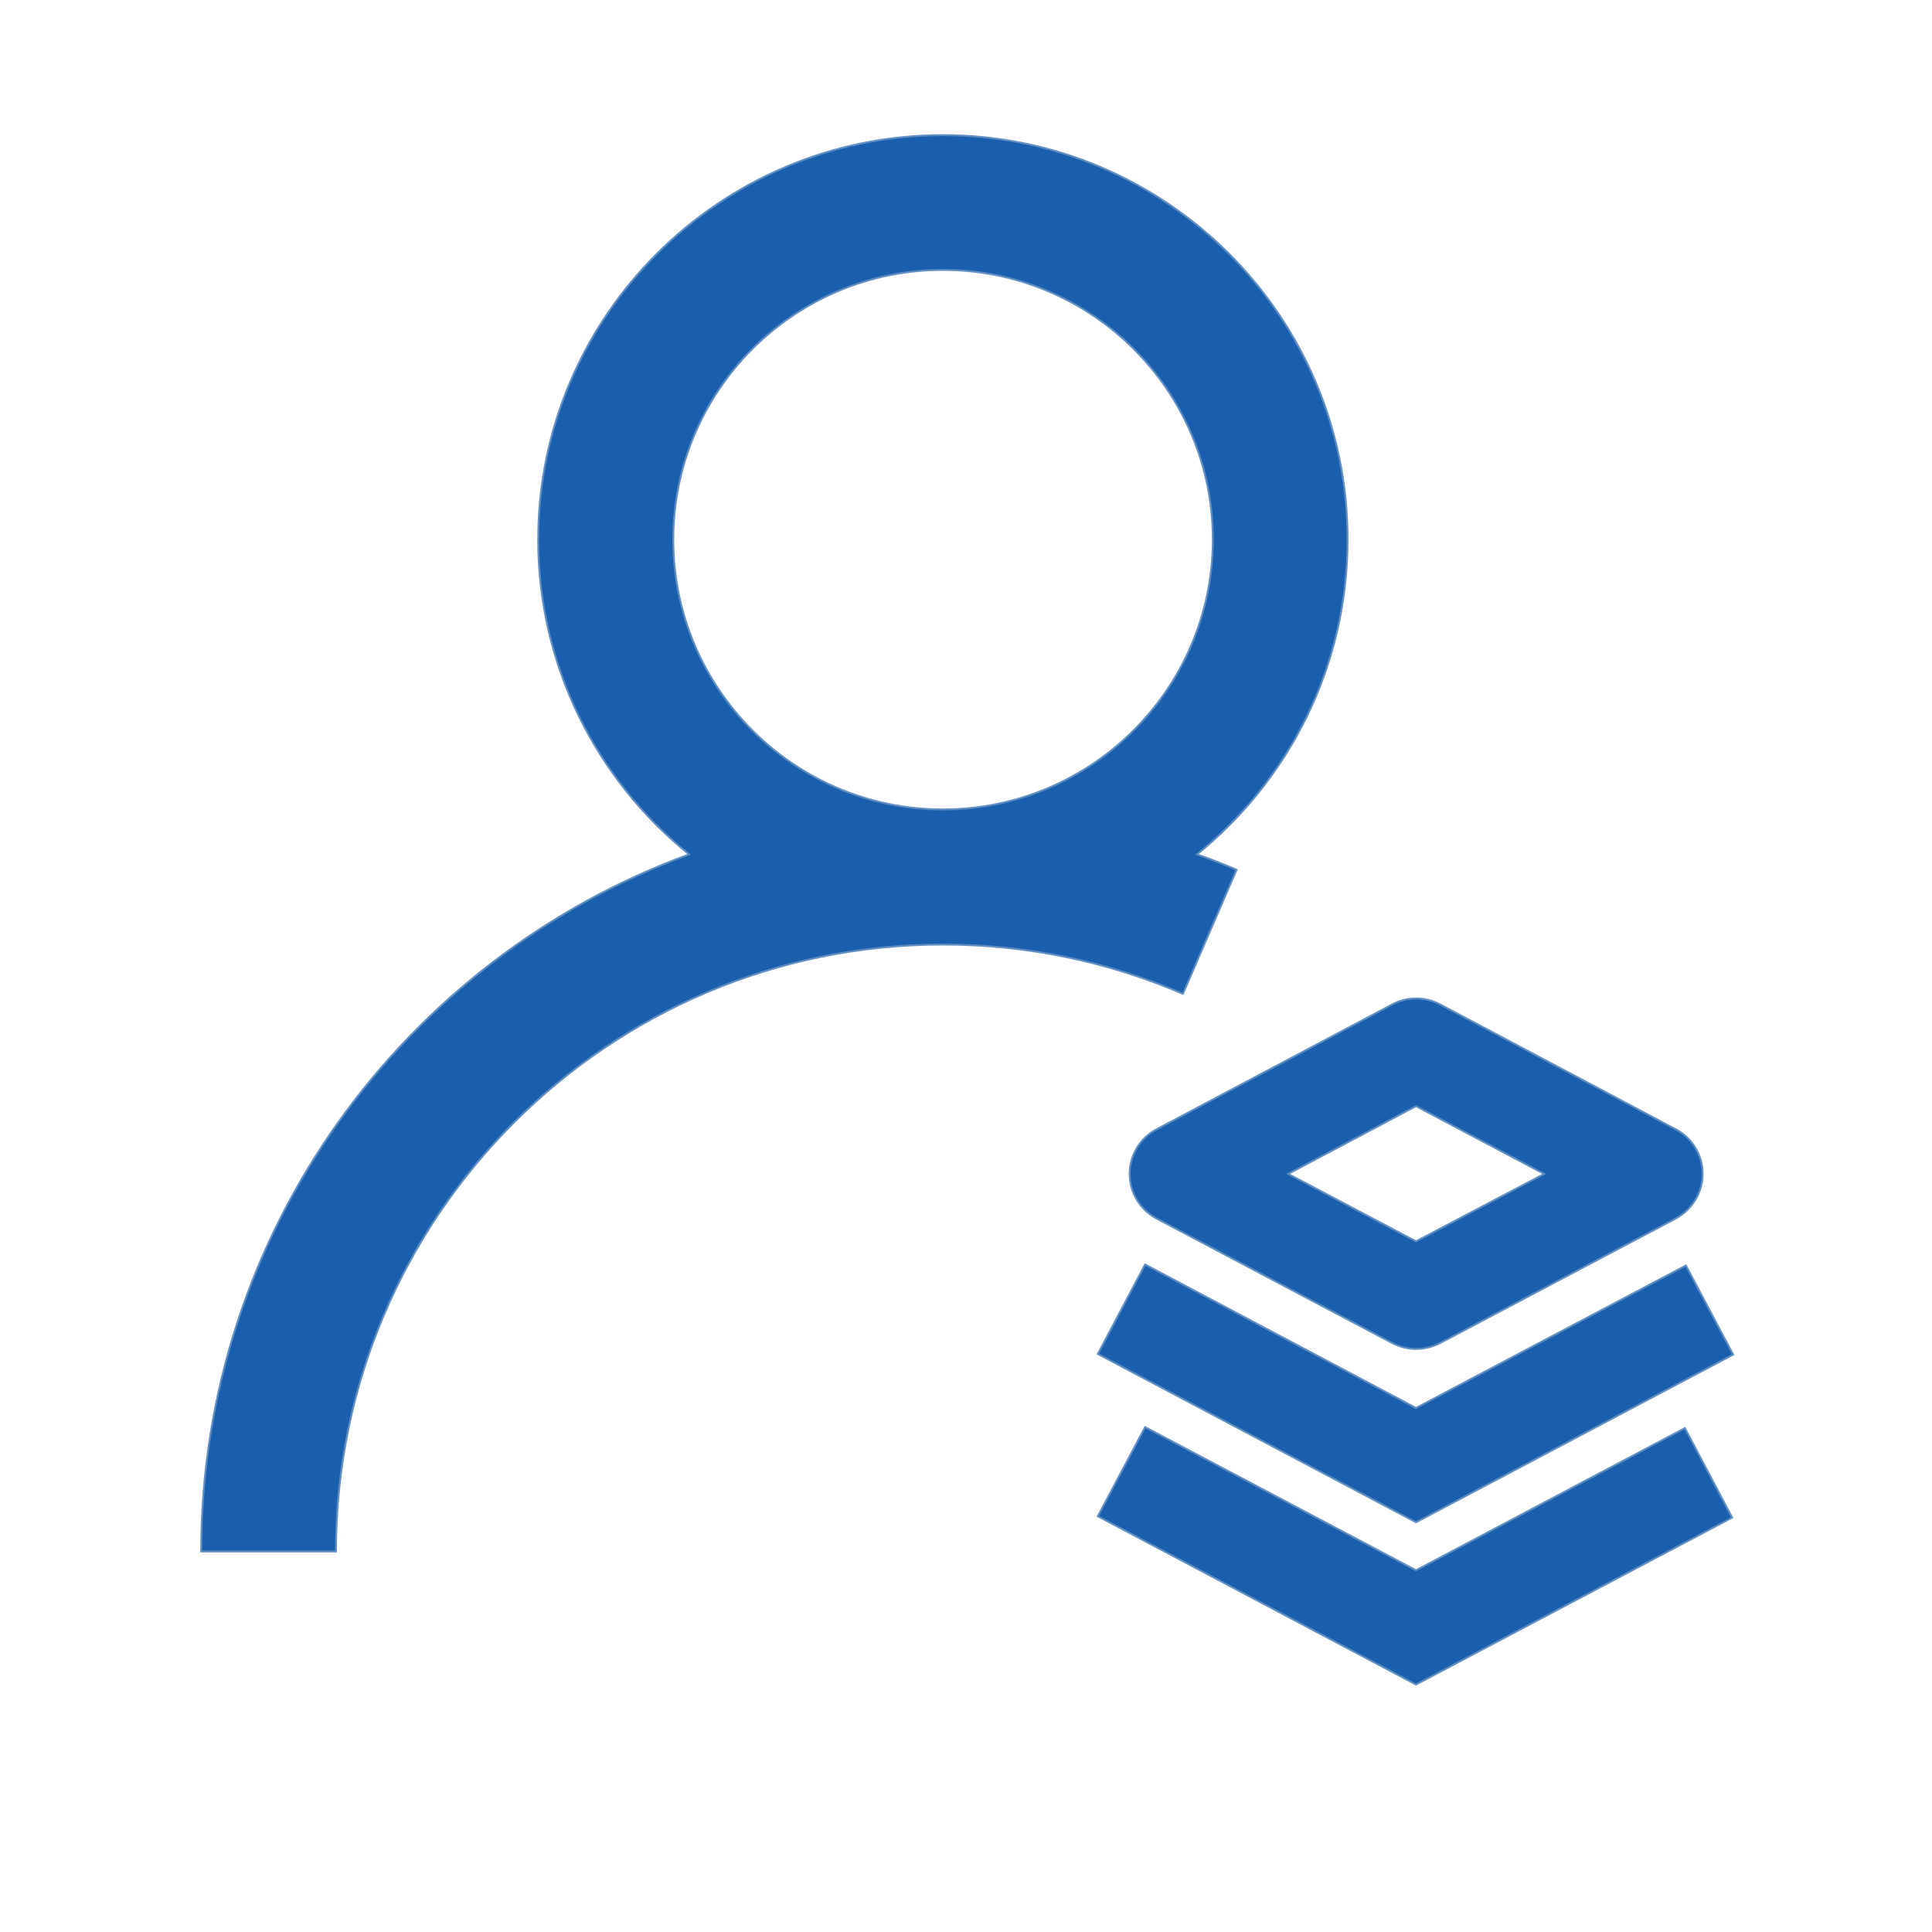 <?xml version="1.0" encoding="UTF-8"?>
<svg xmlns="http://www.w3.org/2000/svg" xmlns:xlink="http://www.w3.org/1999/xlink" width="22px" height="22px" viewBox="0 0 22 22" version="1.1">
<g id="surface1">
<path style="fill-rule:nonzero;fill:rgb(10.196%,37.255%,67.843%);fill-opacity:1;stroke-width:1;stroke-linecap:butt;stroke-linejoin:miter;stroke:rgb(38.039%,56.078%,76.471%);stroke-opacity:1;stroke-miterlimit:4;" d="M 670.545 471.636 C 663.455 468.545 656.364 465.818 649.091 463.273 C 698.909 422.909 730.727 361.455 730.727 292.545 C 730.727 171.636 632.364 73.273 511.273 73.273 C 390.364 73.273 291.818 171.636 291.818 292.545 C 291.818 361.455 323.818 423.091 373.636 463.273 C 219.455 519.636 109.091 667.818 109.091 841.273 L 182.182 841.273 C 182.182 659.818 329.818 512.182 511.273 512.182 C 556.545 512.182 600.364 521.273 641.455 538.909 Z M 511.273 146.364 C 592 146.364 657.636 211.818 657.636 292.545 C 657.636 373.273 592 438.909 511.273 438.909 C 430.545 438.909 365.091 373.273 365.091 292.545 C 365.091 212 430.545 146.364 511.273 146.364 Z M 612.545 636.545 C 612.545 646.727 618.182 656 627.091 660.727 L 755.091 728.364 C 759.091 730.364 763.455 731.455 767.818 731.455 C 772.364 731.455 776.727 730.364 780.727 728.364 L 908.727 660.727 C 917.636 655.818 923.273 646.545 923.273 636.545 C 923.273 626.364 917.636 617.091 908.727 612.364 L 780.727 544.545 C 772.727 540.364 763.091 540.364 755.091 544.545 L 627.091 612.364 C 618.182 617.091 612.545 626.364 612.545 636.545 Z M 767.818 599.818 L 837.273 636.545 L 767.818 673.091 L 698.545 636.545 Z M 767.818 599.818 " transform="matrix(0.021,0,0,0.021,0,0)"/>
<path style="fill-rule:nonzero;fill:rgb(10.196%,37.255%,67.843%);fill-opacity:1;stroke-width:1;stroke-linecap:butt;stroke-linejoin:miter;stroke:rgb(38.039%,56.078%,76.471%);stroke-opacity:1;stroke-miterlimit:4;" d="M 767.818 763.455 L 620.909 685.636 L 595.273 734.182 L 767.818 825.455 L 939.818 734.545 L 914.182 686.182 Z M 767.818 763.455 " transform="matrix(0.021,0,0,0.021,0,0)"/>
<path style="fill-rule:nonzero;fill:rgb(10.196%,37.255%,67.843%);fill-opacity:1;stroke-width:1;stroke-linecap:butt;stroke-linejoin:miter;stroke:rgb(38.039%,56.078%,76.471%);stroke-opacity:1;stroke-miterlimit:4;" d="M 767.818 851.455 L 620.909 773.818 L 595.273 822.182 L 767.818 913.455 L 939.273 822.909 L 913.636 774.364 Z M 767.818 851.455 " transform="matrix(0.021,0,0,0.021,0,0)"/>
</g>
</svg>
